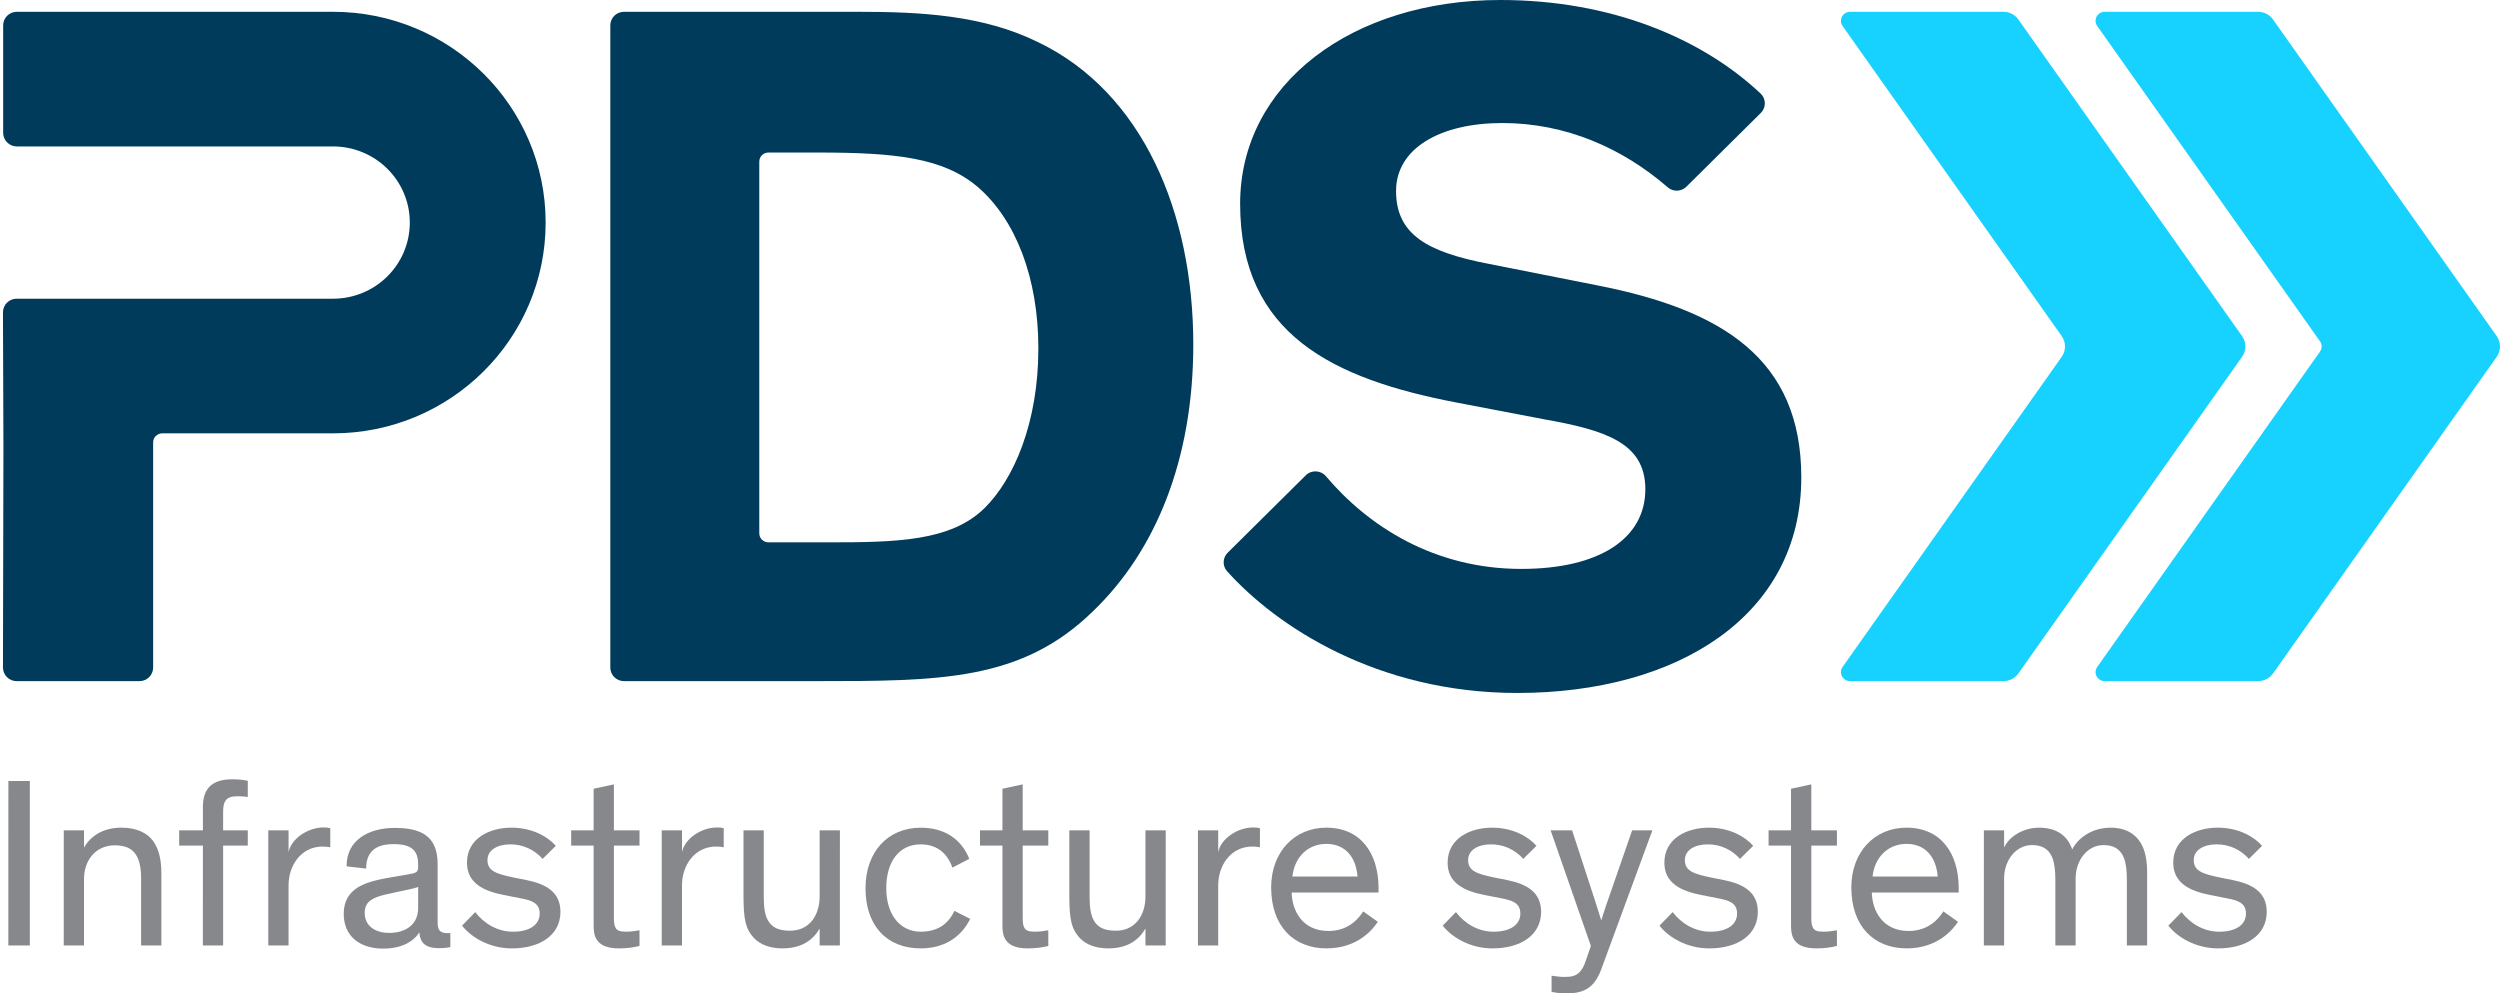 <?xml version="1.0" encoding="UTF-8"?>
<svg width="151px" height="60px" viewBox="0 0 151 60" version="1.1" xmlns="http://www.w3.org/2000/svg" xmlns:xlink="http://www.w3.org/1999/xlink">
    <title>0DC4CEA1-D559-41AC-AD68-847EB34541E8</title>
    <g id="Website" stroke="none" stroke-width="1" fill="none" fill-rule="evenodd">
        <g id="Desktop-/-Home-Page" transform="translate(-102, -50)">
            <g id="PDS-logo" transform="translate(102, 50)">
                <path d="M121.009,0.713 L111.745,0.713 C111.298,0.713 111.037,1.209 111.293,1.572 L124.527,20.3 C124.792,20.677 124.792,21.177 124.527,21.552 L111.293,40.283 C111.037,40.644 111.298,41.139 111.745,41.139 L121.009,41.139 C121.368,41.139 121.705,40.966 121.91,40.676 L135.421,21.552 C135.686,21.177 135.686,20.677 135.421,20.3 L121.91,1.179 C121.705,0.886 121.368,0.713 121.009,0.713" id="Fill-1" fill="#17D1FF"></path>
                <path d="M136.389,0.713 L127.125,0.713 C126.678,0.713 126.418,1.209 126.674,1.572 L140.126,20.613 C140.26,20.8 140.26,21.052 140.126,21.239 L126.674,40.283 C126.418,40.644 126.678,41.139 127.125,41.139 L136.389,41.139 C136.749,41.139 137.085,40.966 137.291,40.676 L150.801,21.552 C151.066,21.177 151.066,20.677 150.801,20.3 L137.291,1.179 C137.085,0.886 136.749,0.713 136.389,0.713" id="Fill-3" fill="#17D1FF"></path>
                <polygon id="Fill-6" fill="#86888C" points="1.802 57.107 0.504 57.107 0.506 47.172 1.802 47.172"></polygon>
                <path d="M9.747,57.107 L8.523,57.107 L8.523,53.06 C8.523,51.554 7.965,51.058 6.932,51.058 C5.754,51.058 5.074,51.993 5.074,53.09 L5.074,57.107 L3.85,57.107 L3.852,50.151 L5.074,50.151 L5.074,51.189 C5.443,50.547 6.167,49.991 7.331,49.991 C8.244,49.991 8.922,50.298 9.307,50.883 C9.6,51.335 9.747,51.936 9.747,52.754 L9.747,57.107 Z" id="Fill-9" fill="#86888C"></path>
                <path d="M14.966,51.073 L13.477,51.073 L13.477,57.107 L12.253,57.107 L12.255,51.073 L10.823,51.073 L10.823,50.152 L12.255,50.152 L12.255,48.749 C12.255,47.638 12.785,47.069 14.037,47.069 C14.494,47.069 14.819,47.129 14.966,47.158 L14.966,48.136 C14.849,48.12 14.614,48.093 14.392,48.093 C13.98,48.093 13.758,48.166 13.625,48.356 C13.507,48.532 13.477,48.735 13.477,49.071 L13.477,50.152 L14.966,50.152 L14.966,51.073 Z" id="Fill-11" fill="#86888C"></path>
                <path d="M19.949,51.175 C19.801,51.145 19.624,51.132 19.492,51.132 C18.164,51.132 17.429,52.299 17.429,53.469 L17.429,57.107 L16.205,57.107 L16.205,50.151 L17.429,50.151 L17.429,51.467 C17.59,50.663 18.579,49.978 19.552,49.978 C19.684,49.978 19.845,49.991 19.949,50.021 L19.949,51.175 Z" id="Fill-13" fill="#86888C"></path>
                <path d="M25.256,53.571 C25.152,53.614 24.961,53.674 24.444,53.777 L23.767,53.921 C23.222,54.04 22.72,54.14 22.395,54.375 C22.16,54.535 22.028,54.784 22.028,55.134 C22.028,55.922 22.646,56.347 23.515,56.347 C24.401,56.347 25.256,55.922 25.256,54.842 L25.256,53.571 Z M27.202,57.209 C27.054,57.239 26.819,57.268 26.508,57.268 C25.653,57.268 25.374,56.903 25.33,56.331 L25.314,56.331 C25.092,56.697 24.474,57.296 23.149,57.296 C21.717,57.296 20.76,56.537 20.76,55.193 C20.76,54.403 21.113,53.893 21.659,53.571 C22.203,53.249 22.957,53.103 23.709,52.972 L24.666,52.81 C25.108,52.739 25.256,52.68 25.256,52.387 L25.256,52.241 C25.256,51.51 25.021,50.984 23.767,50.984 C22.499,50.984 22.116,51.629 22.116,52.461 L20.938,52.328 C20.908,50.765 22.25,50.006 23.827,50.006 C25.39,50.006 26.436,50.459 26.434,52.198 L26.434,55.733 C26.434,56.215 26.612,56.361 27.038,56.361 L27.202,56.361 L27.202,57.209 Z" id="Fill-15" fill="#86888C"></path>
                <path d="M32.774,51.876 C32.274,51.321 31.596,50.999 30.828,50.999 C30.047,50.999 29.443,51.337 29.443,51.949 C29.443,52.607 29.973,52.781 31.02,53.001 L31.831,53.163 C32.952,53.396 33.851,53.864 33.851,55.075 C33.851,56.494 32.597,57.283 30.916,57.283 C29.574,57.283 28.47,56.625 27.909,55.909 L28.705,55.091 C29.235,55.777 30.033,56.275 30.99,56.275 C31.949,56.275 32.597,55.88 32.597,55.178 C32.597,54.52 32.08,54.374 31.375,54.244 L30.416,54.054 C29.207,53.819 28.205,53.336 28.205,52.109 C28.205,50.62 29.59,49.991 30.888,49.991 C32.184,49.991 33.113,50.562 33.57,51.088 L32.774,51.876 Z" id="Fill-17" fill="#86888C"></path>
                <path d="M34.499,50.152 L35.855,50.152 L35.855,47.639 L37.079,47.376 L37.079,50.152 L38.626,50.152 L38.626,51.073 L37.079,51.073 L37.079,55.383 C37.079,55.689 37.093,55.894 37.183,56.041 C37.271,56.201 37.432,56.274 37.817,56.274 C38.11,56.274 38.391,56.23 38.626,56.187 L38.626,57.135 C38.274,57.224 37.861,57.282 37.402,57.282 C36.74,57.282 36.164,57.135 35.943,56.553 C35.885,56.39 35.855,56.171 35.855,55.878 L35.855,51.073 L34.499,51.073 L34.499,50.152 Z" id="Fill-19" fill="#86888C"></path>
                <path d="M43.713,51.175 C43.565,51.145 43.388,51.132 43.256,51.132 C41.928,51.132 41.193,52.299 41.193,53.469 L41.193,57.107 L39.968,57.107 L39.968,50.151 L41.193,50.151 L41.193,51.467 C41.354,50.663 42.343,49.978 43.316,49.978 C43.447,49.978 43.609,49.991 43.713,50.021 L43.713,51.175 Z" id="Fill-21" fill="#86888C"></path>
                <path d="M44.907,50.152 L46.131,50.152 L46.131,54.156 C46.131,54.814 46.202,55.25 46.366,55.559 C46.617,56.041 47.058,56.214 47.722,56.214 C48.902,56.214 49.506,55.266 49.506,54.142 L49.506,50.152 L50.73,50.152 L50.728,57.108 L49.506,57.108 L49.506,56.084 C49.121,56.756 48.443,57.282 47.265,57.282 C46.544,57.282 45.923,57.078 45.511,56.626 C45.068,56.128 44.907,55.632 44.907,54.112 L44.907,50.152 Z" id="Fill-23" fill="#86888C"></path>
                <path d="M58.601,55.5 C58.027,56.654 56.98,57.282 55.609,57.282 C53.531,57.282 52.277,55.879 52.277,53.658 C52.277,51.423 53.649,49.993 55.609,49.993 C57.068,49.993 58.071,50.692 58.544,51.876 L57.524,52.403 C57.232,51.585 56.641,51 55.609,51 C54.357,51 53.531,51.978 53.531,53.644 C53.531,55.31 54.414,56.274 55.609,56.274 C56.655,56.274 57.289,55.792 57.642,55.017 L58.601,55.5 Z" id="Fill-25" fill="#86888C"></path>
                <path d="M59.191,50.152 L60.547,50.152 L60.547,47.639 L61.771,47.376 L61.771,50.152 L63.318,50.152 L63.318,51.073 L61.771,51.073 L61.771,55.383 C61.771,55.689 61.785,55.894 61.875,56.041 C61.963,56.201 62.124,56.274 62.509,56.274 C62.802,56.274 63.083,56.23 63.318,56.187 L63.318,57.135 C62.966,57.224 62.553,57.282 62.094,57.282 C61.432,57.282 60.856,57.135 60.635,56.553 C60.577,56.39 60.547,56.171 60.547,55.878 L60.547,51.073 L59.191,51.073 L59.191,50.152 Z" id="Fill-27" fill="#86888C"></path>
                <path d="M64.587,50.152 L65.811,50.152 L65.811,54.156 C65.811,54.814 65.882,55.25 66.046,55.559 C66.297,56.041 66.738,56.214 67.402,56.214 C68.582,56.214 69.186,55.266 69.186,54.142 L69.186,50.152 L70.41,50.152 L70.408,57.108 L69.186,57.108 L69.186,56.084 C68.801,56.756 68.123,57.282 66.945,57.282 C66.224,57.282 65.603,57.078 65.191,56.626 C64.748,56.128 64.587,55.632 64.587,54.112 L64.587,50.152 Z" id="Fill-29" fill="#86888C"></path>
                <path d="M76.1,51.175 C75.952,51.145 75.775,51.132 75.643,51.132 C74.315,51.132 73.58,52.299 73.58,53.469 L73.58,57.107 L72.356,57.107 L72.356,50.151 L73.58,50.151 L73.58,51.467 C73.741,50.663 74.73,49.978 75.703,49.978 C75.835,49.978 75.996,49.991 76.1,50.021 L76.1,51.175 Z" id="Fill-31" fill="#86888C"></path>
                <path d="M78.06,52.943 L81.996,52.943 C81.894,51.716 81.214,50.971 80.11,50.971 C79.033,50.971 78.194,51.73 78.06,52.943 L78.06,52.943 Z M83.22,55.676 C82.955,56.085 82.04,57.282 80.124,57.282 C78.12,57.282 76.778,55.923 76.778,53.601 C76.778,51.467 78.178,49.991 80.11,49.991 C82.217,49.991 83.264,51.57 83.264,53.644 L83.264,53.907 L78.016,53.907 C78.044,55.047 78.694,56.231 80.241,56.231 C81.466,56.231 82.083,55.456 82.335,55.047 L83.22,55.676 Z" id="Fill-33" fill="#86888C"></path>
                <path d="M92.006,51.876 C91.506,51.321 90.828,50.999 90.06,50.999 C89.279,50.999 88.675,51.337 88.675,51.949 C88.675,52.607 89.205,52.781 90.252,53.001 L91.063,53.163 C92.184,53.396 93.083,53.864 93.083,55.075 C93.083,56.494 91.829,57.283 90.148,57.283 C88.806,57.283 87.702,56.625 87.141,55.909 L87.937,55.091 C88.467,55.777 89.265,56.275 90.222,56.275 C91.181,56.275 91.829,55.88 91.829,55.178 C91.829,54.52 91.312,54.374 90.607,54.244 L89.648,54.054 C88.439,53.819 87.436,53.336 87.436,52.109 C87.436,50.62 88.822,49.991 90.12,49.991 C91.416,49.991 92.345,50.562 92.802,51.088 L92.006,51.876 Z" id="Fill-35" fill="#86888C"></path>
                <path d="M96.724,58.524 C96.281,59.737 95.603,60 94.6,60 C94.231,60 93.952,59.957 93.715,59.911 L93.715,58.933 C94.01,58.976 94.261,59.006 94.513,59.006 C94.865,59.006 95.161,58.963 95.396,58.73 C95.543,58.583 95.663,58.378 95.781,58.028 L96.09,57.137 L93.657,50.152 L94.955,50.152 L96.327,54.361 C96.516,54.946 96.71,55.574 96.71,55.574 L96.724,55.574 C96.724,55.574 96.931,54.886 97.153,54.271 L98.582,50.152 L99.804,50.152 L96.724,58.524 Z" id="Fill-37" fill="#86888C"></path>
                <path d="M105.097,51.876 C104.597,51.321 103.919,50.999 103.152,50.999 C102.37,50.999 101.766,51.337 101.766,51.949 C101.766,52.607 102.296,52.781 103.343,53.001 L104.155,53.163 C105.275,53.396 106.174,53.864 106.174,55.075 C106.174,56.494 104.92,57.283 103.239,57.283 C101.897,57.283 100.793,56.625 100.233,55.909 L101.028,55.091 C101.558,55.777 102.356,56.275 103.313,56.275 C104.272,56.275 104.92,55.88 104.92,55.178 C104.92,54.52 104.404,54.374 103.698,54.244 L102.739,54.054 C101.531,53.819 100.528,53.336 100.528,52.109 C100.528,50.62 101.914,49.991 103.212,49.991 C104.507,49.991 105.436,50.562 105.893,51.088 L105.097,51.876 Z" id="Fill-40" fill="#86888C"></path>
                <path d="M106.823,50.152 L108.178,50.152 L108.178,47.639 L109.403,47.376 L109.403,50.152 L110.95,50.152 L110.95,51.073 L109.403,51.073 L109.403,55.383 C109.403,55.689 109.416,55.894 109.506,56.041 C109.594,56.201 109.755,56.274 110.14,56.274 C110.433,56.274 110.714,56.23 110.95,56.187 L110.95,57.135 C110.597,57.224 110.184,57.282 109.725,57.282 C109.064,57.282 108.487,57.135 108.266,56.553 C108.208,56.39 108.178,56.171 108.178,55.878 L108.178,51.073 L106.823,51.073 L106.823,50.152 Z" id="Fill-42" fill="#86888C"></path>
                <path d="M113.102,52.943 L117.038,52.943 C116.936,51.716 116.256,50.971 115.152,50.971 C114.075,50.971 113.236,51.73 113.102,52.943 L113.102,52.943 Z M118.262,55.676 C117.997,56.085 117.082,57.282 115.166,57.282 C113.162,57.282 111.82,55.923 111.82,53.601 C111.82,51.467 113.22,49.991 115.152,49.991 C117.259,49.991 118.306,51.57 118.306,53.644 L118.306,53.907 L113.058,53.907 C113.086,55.047 113.736,56.231 115.283,56.231 C116.507,56.231 117.125,55.456 117.377,55.047 L118.262,55.676 Z" id="Fill-44" fill="#86888C"></path>
                <path d="M124.144,53.147 C124.144,52.562 124.084,52.153 123.983,51.861 C123.745,51.233 123.289,51.043 122.729,51.043 C121.786,51.043 121.048,51.934 121.048,53.061 L121.048,57.107 L119.824,57.107 L119.826,50.152 L121.048,50.152 L121.048,51.189 C121.359,50.517 122.212,49.992 123.157,49.992 C124.174,49.992 124.866,50.431 125.161,51.306 C125.5,50.634 126.325,49.992 127.492,49.992 C128.449,49.992 129.216,50.431 129.525,51.425 C129.629,51.76 129.687,52.169 129.687,52.695 L129.687,57.107 L128.462,57.107 L128.462,53.147 C128.462,52.562 128.405,52.153 128.301,51.861 C128.066,51.233 127.609,51.043 127.049,51.043 C126.104,51.043 125.368,51.934 125.368,53.061 L125.368,57.107 L124.144,57.107 L124.144,53.147 Z" id="Fill-46" fill="#86888C"></path>
                <path d="M135.834,51.876 C135.334,51.321 134.656,50.999 133.888,50.999 C133.106,50.999 132.502,51.337 132.502,51.949 C132.502,52.607 133.033,52.781 134.079,53.001 L134.891,53.163 C136.011,53.396 136.911,53.864 136.911,55.075 C136.911,56.494 135.656,57.283 133.976,57.283 C132.634,57.283 131.529,56.625 130.969,55.909 L131.765,55.091 C132.295,55.777 133.093,56.275 134.049,56.275 C135.009,56.275 135.656,55.88 135.656,55.178 C135.656,54.52 135.14,54.374 134.434,54.244 L133.475,54.054 C132.267,53.819 131.264,53.336 131.264,52.109 C131.264,50.62 132.65,49.991 133.948,49.991 C135.244,49.991 136.173,50.562 136.629,51.088 L135.834,51.876 Z" id="Fill-48" fill="#86888C"></path>
                <path d="M45.861,32.212 C45.861,32.514 46.108,32.758 46.412,32.758 L50,32.758 C54.138,32.758 57.437,32.699 59.478,30.677 C61.218,28.954 62.717,25.565 62.717,21.045 C62.717,16.765 61.338,13.258 59.058,11.295 C56.958,9.513 54.078,9.213 49.34,9.213 L46.412,9.213 C46.108,9.213 45.861,9.458 45.861,9.76 L45.861,32.212 Z M36.863,40.322 L36.863,1.531 C36.863,1.079 37.231,0.713 37.688,0.713 L51.86,0.713 C55.519,0.713 59.358,0.891 62.717,2.555 C69.016,5.587 72.075,12.842 72.075,20.808 C72.075,27.763 69.795,33.293 66.016,36.919 C61.698,41.14 56.778,41.14 49.22,41.14 L37.688,41.14 C37.231,41.14 36.863,40.774 36.863,40.322 L36.863,40.322 Z" id="Fill-50" fill="#003B5C"></path>
                <path d="M29.195,4.441 C26.871,2.138 23.659,0.712 20.113,0.712 L1.016,0.712 C0.56,0.712 0.191,1.08 0.191,1.53 L0.191,8.027 C0.191,8.477 0.56,8.845 1.016,8.845 L20.113,8.845 C21.393,8.845 22.555,9.359 23.394,10.191 C24.233,11.022 24.752,12.174 24.752,13.442 C24.752,14.713 24.233,15.862 23.394,16.696 C22.555,17.528 21.393,18.042 20.113,18.042 L1.005,18.042 C0.548,18.042 0.179,18.41 0.179,18.862 L0.207,27.004 L0.179,40.321 C0.179,40.773 0.548,41.141 1.005,41.141 L8.424,41.141 C8.878,41.141 9.249,40.773 9.249,40.323 L9.249,26.718 C9.249,26.417 9.496,26.174 9.8,26.174 L20.113,26.174 C23.659,26.174 26.871,24.748 29.195,22.445 C31.519,20.142 32.957,16.959 32.957,13.442 C32.957,9.928 31.519,6.745 29.195,4.441" id="Fill-52" fill="#003B5C"></path>
                <path d="M96.5,17.241 L89.901,15.933 C86.182,15.218 84.322,14.149 84.322,11.533 C84.322,8.976 86.962,7.431 90.741,7.431 C94.552,7.431 97.996,8.937 100.733,11.315 C101.058,11.599 101.549,11.581 101.856,11.279 L106.354,6.821 C106.681,6.496 106.677,5.964 106.34,5.649 C102.812,2.335 97.346,0 90.621,0 C81.682,0 74.904,5.052 74.904,12.305 C74.904,20.213 80.543,22.889 87.981,24.315 L93.261,25.325 C96.979,25.981 99.379,26.753 99.379,29.548 C99.379,32.52 96.62,34.362 91.882,34.362 C86.644,34.362 82.65,31.798 80.089,28.766 C79.775,28.396 79.215,28.369 78.869,28.709 L74.152,33.384 C73.845,33.688 73.825,34.177 74.113,34.499 C77.087,37.819 83.176,41.855 91.642,41.855 C101.298,41.855 108.798,37.216 108.798,28.835 C108.798,21.699 104.057,18.726 96.5,17.241" id="Fill-54" fill="#003B5C"></path>
            </g>
        </g>
    </g>
</svg>